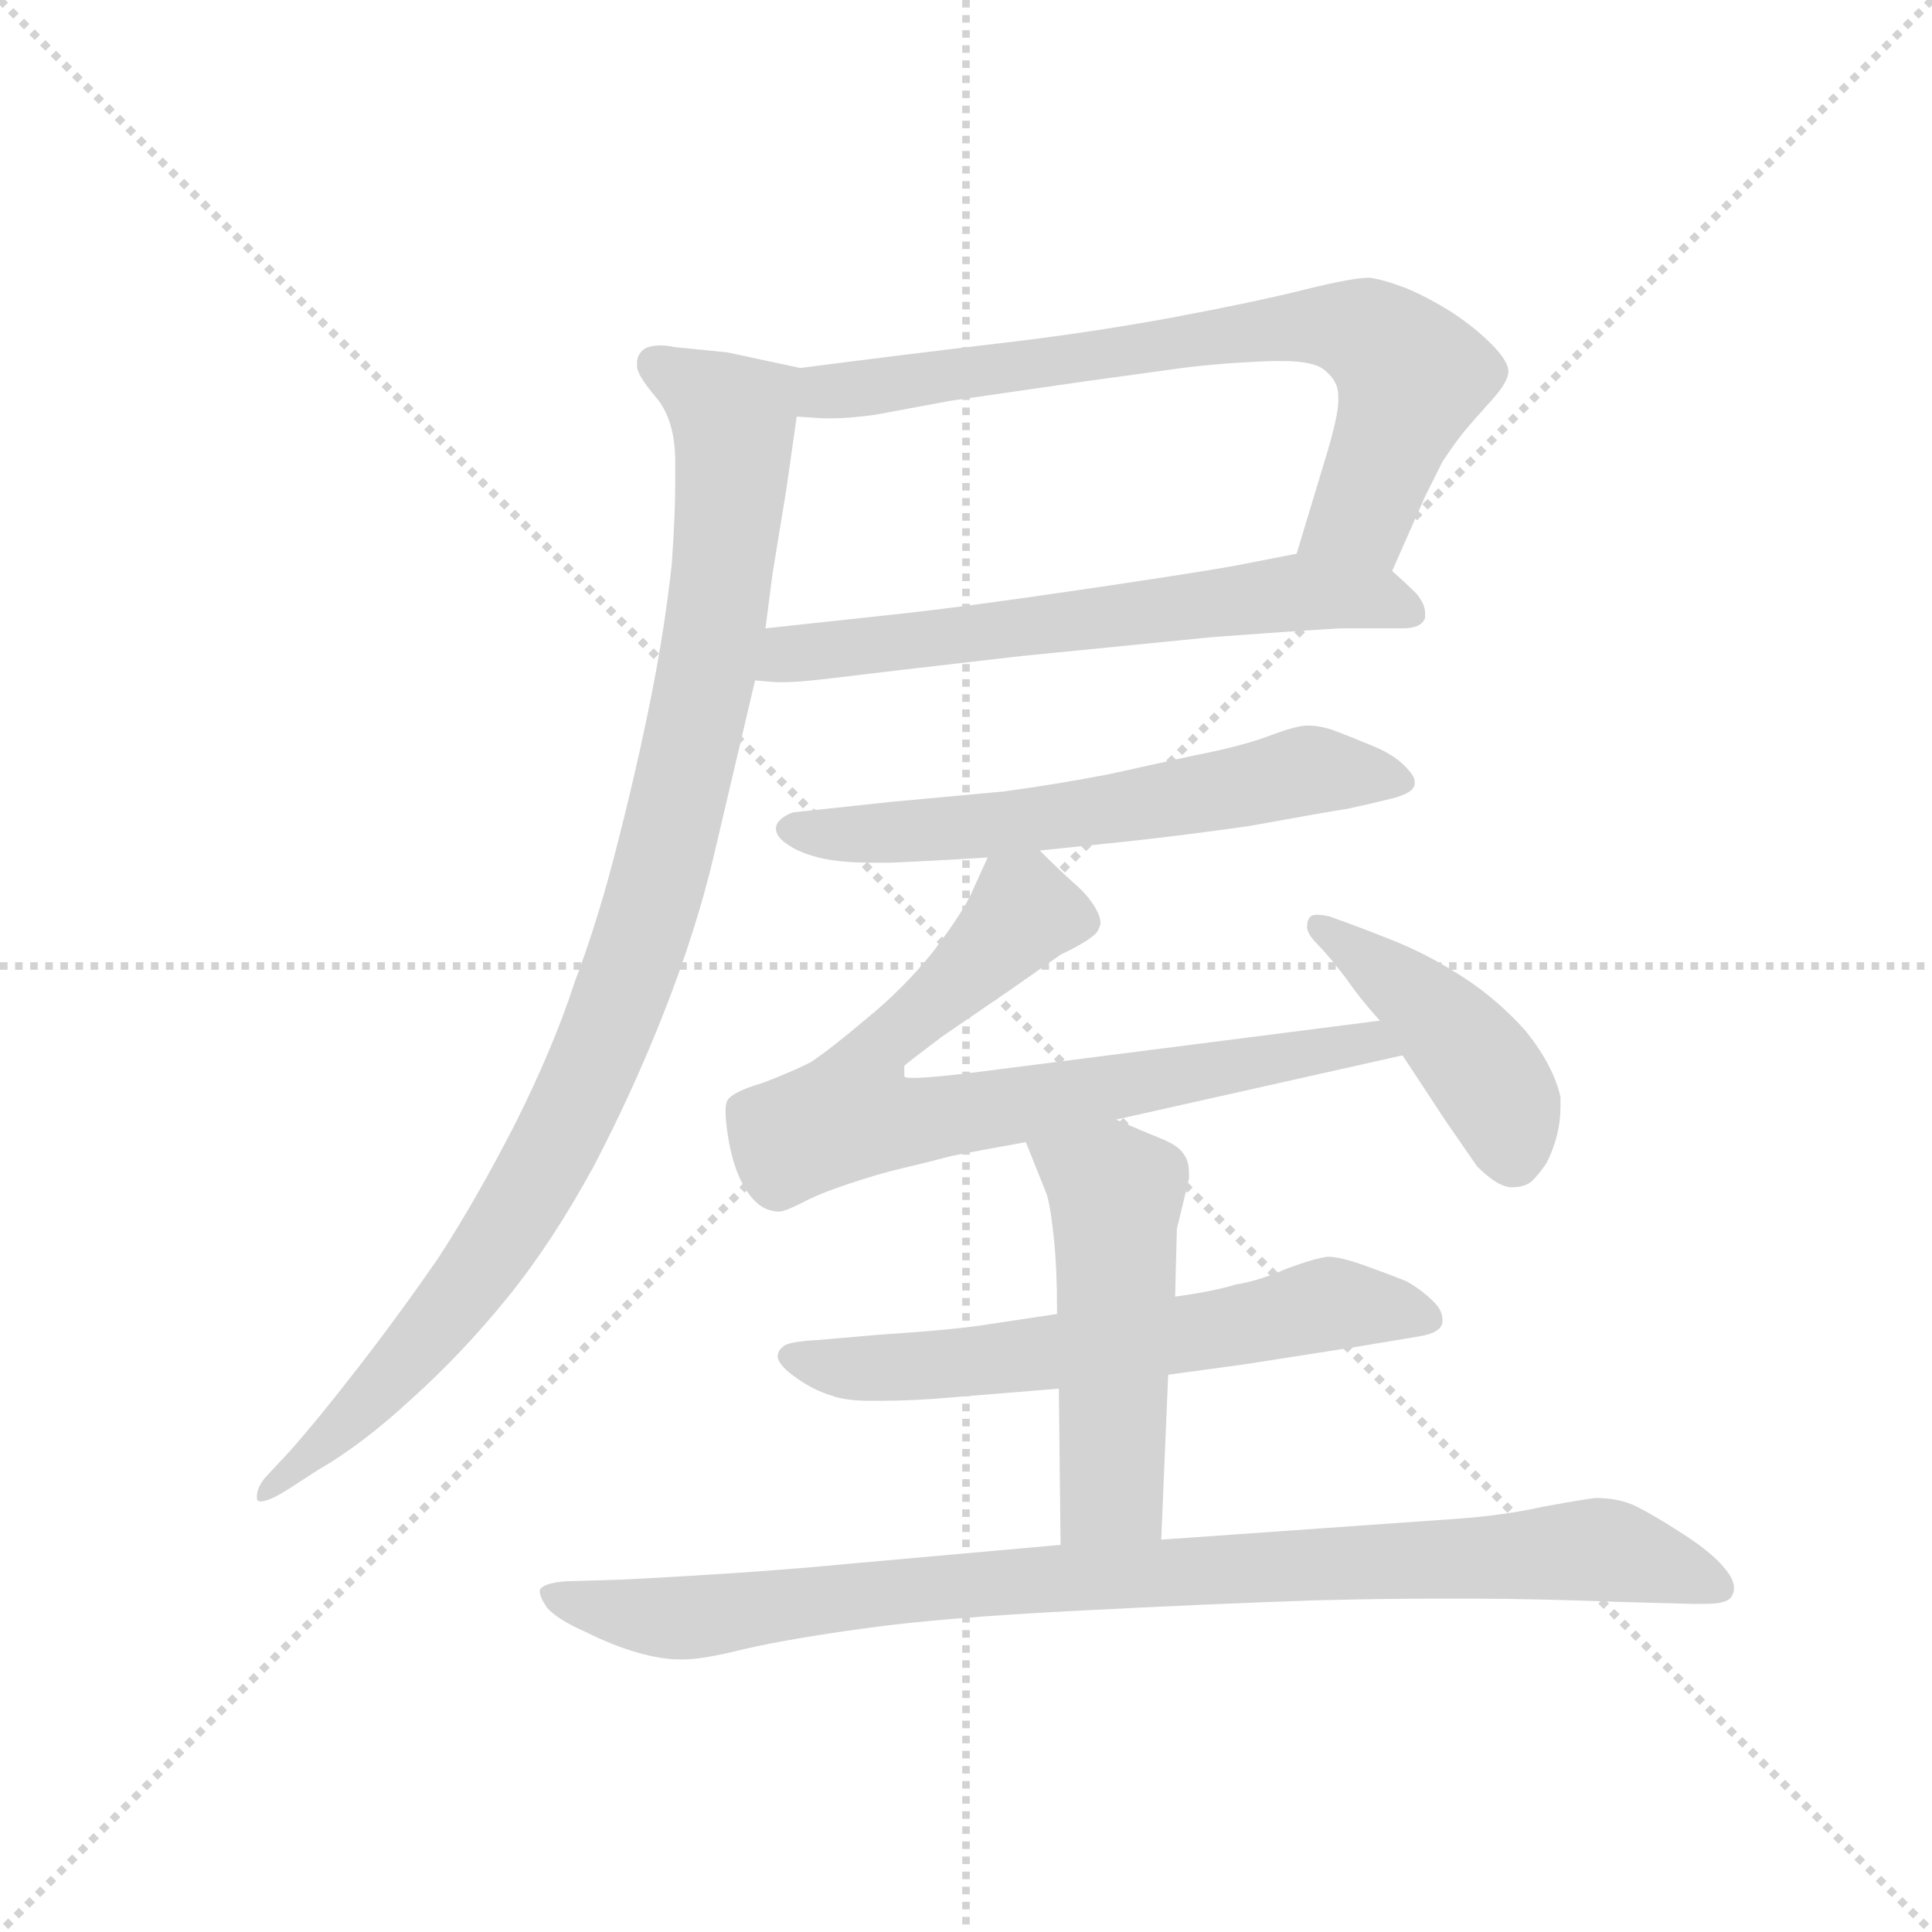 <svg version="1.1" viewBox="0 0 1024 1024" xmlns="http://www.w3.org/2000/svg">
  <g stroke="lightgray" stroke-dasharray="1,1" stroke-width="1" transform="scale(4, 4)">
    <line x1="0" y1="0" x2="256" y2="256"></line>
    <line x1="256" y1="0" x2="0" y2="256"></line>
    <line x1="128" y1="0" x2="128" y2="256"></line>
    <line x1="0" y1="128" x2="256" y2="128"></line>
  </g>
  <g transform="scale(0.92, -0.92) translate(60, -850)">
    <style type="text/css">
      
        @keyframes keyframes0 {
          from {
            stroke: blue;
            stroke-dashoffset: 737;
            stroke-width: 128;
          }
          71% {
            animation-timing-function: step-end;
            stroke: blue;
            stroke-dashoffset: 0;
            stroke-width: 128;
          }
          to {
            stroke: black;
            stroke-width: 1024;
          }
        }
        #make-me-a-hanzi-animation-0 {
          animation: keyframes0 0.85s both;
          animation-delay: 0s;
          animation-timing-function: linear;
        }
      
        @keyframes keyframes1 {
          from {
            stroke: blue;
            stroke-dashoffset: 632;
            stroke-width: 128;
          }
          67% {
            animation-timing-function: step-end;
            stroke: blue;
            stroke-dashoffset: 0;
            stroke-width: 128;
          }
          to {
            stroke: black;
            stroke-width: 1024;
          }
        }
        #make-me-a-hanzi-animation-1 {
          animation: keyframes1 0.764s both;
          animation-delay: 0.85s;
          animation-timing-function: linear;
        }
      
        @keyframes keyframes2 {
          from {
            stroke: blue;
            stroke-dashoffset: 1010;
            stroke-width: 128;
          }
          77% {
            animation-timing-function: step-end;
            stroke: blue;
            stroke-dashoffset: 0;
            stroke-width: 128;
          }
          to {
            stroke: black;
            stroke-width: 1024;
          }
        }
        #make-me-a-hanzi-animation-2 {
          animation: keyframes2 1.072s both;
          animation-delay: 1.614s;
          animation-timing-function: linear;
        }
      
        @keyframes keyframes3 {
          from {
            stroke: blue;
            stroke-dashoffset: 609;
            stroke-width: 128;
          }
          66% {
            animation-timing-function: step-end;
            stroke: blue;
            stroke-dashoffset: 0;
            stroke-width: 128;
          }
          to {
            stroke: black;
            stroke-width: 1024;
          }
        }
        #make-me-a-hanzi-animation-3 {
          animation: keyframes3 0.746s both;
          animation-delay: 2.686s;
          animation-timing-function: linear;
        }
      
        @keyframes keyframes4 {
          from {
            stroke: blue;
            stroke-dashoffset: 762;
            stroke-width: 128;
          }
          71% {
            animation-timing-function: step-end;
            stroke: blue;
            stroke-dashoffset: 0;
            stroke-width: 128;
          }
          to {
            stroke: black;
            stroke-width: 1024;
          }
        }
        #make-me-a-hanzi-animation-4 {
          animation: keyframes4 0.87s both;
          animation-delay: 3.432s;
          animation-timing-function: linear;
        }
      
        @keyframes keyframes5 {
          from {
            stroke: blue;
            stroke-dashoffset: 438;
            stroke-width: 128;
          }
          59% {
            animation-timing-function: step-end;
            stroke: blue;
            stroke-dashoffset: 0;
            stroke-width: 128;
          }
          to {
            stroke: black;
            stroke-width: 1024;
          }
        }
        #make-me-a-hanzi-animation-5 {
          animation: keyframes5 0.606s both;
          animation-delay: 4.302s;
          animation-timing-function: linear;
        }
      
        @keyframes keyframes6 {
          from {
            stroke: blue;
            stroke-dashoffset: 631;
            stroke-width: 128;
          }
          67% {
            animation-timing-function: step-end;
            stroke: blue;
            stroke-dashoffset: 0;
            stroke-width: 128;
          }
          to {
            stroke: black;
            stroke-width: 1024;
          }
        }
        #make-me-a-hanzi-animation-6 {
          animation: keyframes6 0.764s both;
          animation-delay: 4.908s;
          animation-timing-function: linear;
        }
      
        @keyframes keyframes7 {
          from {
            stroke: blue;
            stroke-dashoffset: 512;
            stroke-width: 128;
          }
          63% {
            animation-timing-function: step-end;
            stroke: blue;
            stroke-dashoffset: 0;
            stroke-width: 128;
          }
          to {
            stroke: black;
            stroke-width: 1024;
          }
        }
        #make-me-a-hanzi-animation-7 {
          animation: keyframes7 0.667s both;
          animation-delay: 5.672s;
          animation-timing-function: linear;
        }
      
        @keyframes keyframes8 {
          from {
            stroke: blue;
            stroke-dashoffset: 932;
            stroke-width: 128;
          }
          75% {
            animation-timing-function: step-end;
            stroke: blue;
            stroke-dashoffset: 0;
            stroke-width: 128;
          }
          to {
            stroke: black;
            stroke-width: 1024;
          }
        }
        #make-me-a-hanzi-animation-8 {
          animation: keyframes8 1.008s both;
          animation-delay: 6.338s;
          animation-timing-function: linear;
        }
      
    </style>
    
      <path d="M 742 521 L 761 564 L 771 584 Q 779 596 784 602 Q 789 608 799 619 Q 809 630 809 636 Q 809 642 799 652 Q 789 662 775 671 Q 762 679 750 684 Q 737 689 729 690 Q 719 690 691 683 Q 663 676 615 667 Q 566 658 514 652 Q 463 646 401 638 C 371 634 369 612 399 610 L 414 609 L 420 609 Q 429 609 444 611 L 487 619 L 563 630 L 621 638 Q 645 641 673 642 L 679 642 Q 698 642 704 636 Q 711 630 711 622 L 711 619 Q 711 610 703 584 L 687 531 C 678 502 730 494 742 521 Z" fill="lightgray"></path>
    
      <path d="M 375 458 L 387 457 L 392 457 Q 400 457 417 459 Q 441 462 528 472 L 639 483 Q 679 486 712 488 L 748 488 Q 759 488 761 494 L 761 497 Q 761 502 756 508 Q 749 515 742 521 C 723 538 716 537 687 531 L 651 524 Q 629 520 561 510 Q 493 500 455 496 L 381 488 C 351 485 345 460 375 458 Z" fill="lightgray"></path>
    
      <path d="M 401 638 L 359 647 L 329 650 Q 324 651 321 651 Q 313 651 310 648 Q 307 645 307 641 L 307 639 Q 307 634 318 621 Q 329 608 329 584 L 329 572 Q 329 553 327 525 Q 323 488 315 448 Q 307 408 296 365 Q 285 321 271 284 Q 259 247 237 203 Q 215 160 193 126 Q 171 94 147 63 Q 123 32 107 14 L 93 -1 Q 88 -7 88 -12 L 88 -13 Q 88 -15 90 -15 Q 95 -15 106 -8 L 123 3 Q 149 18 177 44 Q 206 70 232 102 Q 258 134 282 178 Q 305 222 323 268 Q 341 314 351 356 L 375 458 L 381 488 L 385 519 L 393 568 L 399 610 C 403 638 403 638 401 638 Z" fill="lightgray"></path>
    
      <path d="M 539 360 L 587 365 Q 616 368 659 374 Q 703 382 716 384 Q 730 387 742 390 Q 754 393 755 398 L 755 400 Q 755 403 749 409 Q 742 416 729 421 Q 717 426 709 429 Q 701 432 693 432 Q 687 432 671 426 Q 655 420 629 415 L 579 404 Q 548 398 518 394 L 453 388 L 397 382 Q 391 380 388 376 Q 387 374 387 373 Q 387 368 393 364 Q 401 358 416 355 Q 427 353 442 353 L 453 353 Q 477 354 509 356 L 539 360 Z" fill="lightgray"></path>
    
      <path d="M 583 205 L 748 242 C 777 249 765 266 735 262 L 508 233 Q 477 229 466 229 Q 461 229 461 230 L 461 236 Q 463 238 483 253 L 521 279 L 551 300 Q 572 310 573 315 Q 574 317 574 318 Q 574 322 571 327 Q 567 334 559 341 Q 551 348 539 360 C 519 379 519 379 509 356 L 499 334 Q 493 322 477 301 Q 460 280 439 263 Q 419 246 407 238 Q 395 232 379 226 Q 362 221 359 216 Q 358 214 358 210 Q 358 205 359 198 Q 361 184 365 174 Q 369 164 375 158 Q 381 152 389 152 Q 392 152 402 157 Q 411 162 429 168 Q 447 174 460 177 Q 473 180 488 184 Q 503 187 531 192 L 583 205 Z" fill="lightgray"></path>
    
      <path d="M 748 242 L 773 204 L 791 178 Q 803 166 811 166 Q 819 166 823 170 Q 827 174 831 180 Q 839 196 839 212 L 839 218 Q 835 236 819 256 Q 803 274 783 287 Q 763 300 743 308 Q 723 316 706 322 Q 702 323 699 323 Q 696 323 695 322 Q 693 320 693 316 Q 693 312 699 306 Q 705 300 715 287 Q 724 274 735 262 L 748 242 Z" fill="lightgray"></path>
    
      <path d="M 613 58 L 657 64 L 721 74 L 757 80 Q 770 82 771 88 L 771 90 Q 771 95 766 100 Q 759 107 750 112 Q 740 116 726 121 Q 712 126 705 126 Q 697 125 681 119 Q 665 112 652 110 Q 639 106 617 103 L 549 93 L 509 87 Q 491 84 446 81 L 411 78 Q 393 77 391 74 Q 388 72 388 68 Q 389 63 399 56 Q 409 49 419 46 Q 427 43 441 43 L 448 43 Q 467 43 489 45 L 550 50 L 613 58 Z" fill="lightgray"></path>
    
      <path d="M 609 -37 L 613 58 L 617 103 L 618 142 L 625 171 L 625 174 Q 625 181 622 185 Q 619 190 609 194 Q 599 198 583 205 C 555 217 520 220 531 192 L 543 162 Q 545 156 547 138 Q 549 120 549 93 L 550 50 L 551 -40 C 551 -70 608 -67 609 -37 Z" fill="lightgray"></path>
    
      <path d="M 551 -40 L 428 -51 Q 377 -56 299 -60 L 266 -61 Q 253 -62 251 -66 L 251 -67 Q 251 -70 255 -76 Q 261 -83 277 -90 Q 293 -98 307 -102 Q 321 -106 331 -106 L 334 -106 Q 345 -106 369 -100 Q 395 -94 439 -88 Q 482 -82 560 -78 Q 637 -74 697 -72 Q 736 -71 764 -71 L 789 -71 Q 823 -71 877 -73 L 915 -74 L 923 -74 Q 936 -74 938 -69 Q 939 -67 939 -65 Q 939 -60 934 -54 Q 927 -45 910 -34 Q 893 -23 883 -18 Q 873 -13 859 -13 Q 851 -14 829 -18 Q 807 -23 779 -25 L 609 -37 L 551 -40 Z" fill="lightgray"></path>
    
    
      <clipPath id="make-me-a-hanzi-clip-0">
        <path d="M 742 521 L 761 564 L 771 584 Q 779 596 784 602 Q 789 608 799 619 Q 809 630 809 636 Q 809 642 799 652 Q 789 662 775 671 Q 762 679 750 684 Q 737 689 729 690 Q 719 690 691 683 Q 663 676 615 667 Q 566 658 514 652 Q 463 646 401 638 C 371 634 369 612 399 610 L 414 609 L 420 609 Q 429 609 444 611 L 487 619 L 563 630 L 621 638 Q 645 641 673 642 L 679 642 Q 698 642 704 636 Q 711 630 711 622 L 711 619 Q 711 610 703 584 L 687 531 C 678 502 730 494 742 521 Z"></path>
      </clipPath>
      <path clip-path="url(#make-me-a-hanzi-clip-0)" d="M 407 616 L 426 626 L 645 658 L 705 663 L 727 658 L 753 633 L 750 621 L 725 554 L 695 536" fill="none" id="make-me-a-hanzi-animation-0" stroke-dasharray="609 1218" stroke-linecap="round"></path>
    
      <clipPath id="make-me-a-hanzi-clip-1">
        <path d="M 375 458 L 387 457 L 392 457 Q 400 457 417 459 Q 441 462 528 472 L 639 483 Q 679 486 712 488 L 748 488 Q 759 488 761 494 L 761 497 Q 761 502 756 508 Q 749 515 742 521 C 723 538 716 537 687 531 L 651 524 Q 629 520 561 510 Q 493 500 455 496 L 381 488 C 351 485 345 460 375 458 Z"></path>
      </clipPath>
      <path clip-path="url(#make-me-a-hanzi-clip-1)" d="M 382 464 L 405 475 L 685 509 L 730 505 L 752 496" fill="none" id="make-me-a-hanzi-animation-1" stroke-dasharray="504 1008" stroke-linecap="round"></path>
    
      <clipPath id="make-me-a-hanzi-clip-2">
        <path d="M 401 638 L 359 647 L 329 650 Q 324 651 321 651 Q 313 651 310 648 Q 307 645 307 641 L 307 639 Q 307 634 318 621 Q 329 608 329 584 L 329 572 Q 329 553 327 525 Q 323 488 315 448 Q 307 408 296 365 Q 285 321 271 284 Q 259 247 237 203 Q 215 160 193 126 Q 171 94 147 63 Q 123 32 107 14 L 93 -1 Q 88 -7 88 -12 L 88 -13 Q 88 -15 90 -15 Q 95 -15 106 -8 L 123 3 Q 149 18 177 44 Q 206 70 232 102 Q 258 134 282 178 Q 305 222 323 268 Q 341 314 351 356 L 375 458 L 381 488 L 385 519 L 393 568 L 399 610 C 403 638 403 638 401 638 Z"></path>
      </clipPath>
      <path clip-path="url(#make-me-a-hanzi-clip-2)" d="M 318 640 L 363 608 L 362 578 L 343 442 L 301 285 L 263 196 L 210 110 L 161 51 L 91 -12" fill="none" id="make-me-a-hanzi-animation-2" stroke-dasharray="882 1764" stroke-linecap="round"></path>
    
      <clipPath id="make-me-a-hanzi-clip-3">
        <path d="M 539 360 L 587 365 Q 616 368 659 374 Q 703 382 716 384 Q 730 387 742 390 Q 754 393 755 398 L 755 400 Q 755 403 749 409 Q 742 416 729 421 Q 717 426 709 429 Q 701 432 693 432 Q 687 432 671 426 Q 655 420 629 415 L 579 404 Q 548 398 518 394 L 453 388 L 397 382 Q 391 380 388 376 Q 387 374 387 373 Q 387 368 393 364 Q 401 358 416 355 Q 427 353 442 353 L 453 353 Q 477 354 509 356 L 539 360 Z"></path>
      </clipPath>
      <path clip-path="url(#make-me-a-hanzi-clip-3)" d="M 395 372 L 513 375 L 693 406 L 745 399" fill="none" id="make-me-a-hanzi-animation-3" stroke-dasharray="481 962" stroke-linecap="round"></path>
    
      <clipPath id="make-me-a-hanzi-clip-4">
        <path d="M 583 205 L 748 242 C 777 249 765 266 735 262 L 508 233 Q 477 229 466 229 Q 461 229 461 230 L 461 236 Q 463 238 483 253 L 521 279 L 551 300 Q 572 310 573 315 Q 574 317 574 318 Q 574 322 571 327 Q 567 334 559 341 Q 551 348 539 360 C 519 379 519 379 509 356 L 499 334 Q 493 322 477 301 Q 460 280 439 263 Q 419 246 407 238 Q 395 232 379 226 Q 362 221 359 216 Q 358 214 358 210 Q 358 205 359 198 Q 361 184 365 174 Q 369 164 375 158 Q 381 152 389 152 Q 392 152 402 157 Q 411 162 429 168 Q 447 174 460 177 Q 473 180 488 184 Q 503 187 531 192 L 583 205 Z"></path>
      </clipPath>
      <path clip-path="url(#make-me-a-hanzi-clip-4)" d="M 564 320 L 530 324 L 444 244 L 430 208 L 489 207 L 729 251 L 740 244" fill="none" id="make-me-a-hanzi-animation-4" stroke-dasharray="634 1268" stroke-linecap="round"></path>
    
      <clipPath id="make-me-a-hanzi-clip-5">
        <path d="M 748 242 L 773 204 L 791 178 Q 803 166 811 166 Q 819 166 823 170 Q 827 174 831 180 Q 839 196 839 212 L 839 218 Q 835 236 819 256 Q 803 274 783 287 Q 763 300 743 308 Q 723 316 706 322 Q 702 323 699 323 Q 696 323 695 322 Q 693 320 693 316 Q 693 312 699 306 Q 705 300 715 287 Q 724 274 735 262 L 748 242 Z"></path>
      </clipPath>
      <path clip-path="url(#make-me-a-hanzi-clip-5)" d="M 698 318 L 782 249 L 806 214 L 812 184" fill="none" id="make-me-a-hanzi-animation-5" stroke-dasharray="310 620" stroke-linecap="round"></path>
    
      <clipPath id="make-me-a-hanzi-clip-6">
        <path d="M 613 58 L 657 64 L 721 74 L 757 80 Q 770 82 771 88 L 771 90 Q 771 95 766 100 Q 759 107 750 112 Q 740 116 726 121 Q 712 126 705 126 Q 697 125 681 119 Q 665 112 652 110 Q 639 106 617 103 L 549 93 L 509 87 Q 491 84 446 81 L 411 78 Q 393 77 391 74 Q 388 72 388 68 Q 389 63 399 56 Q 409 49 419 46 Q 427 43 441 43 L 448 43 Q 467 43 489 45 L 550 50 L 613 58 Z"></path>
      </clipPath>
      <path clip-path="url(#make-me-a-hanzi-clip-6)" d="M 395 68 L 436 61 L 510 66 L 632 82 L 706 99 L 765 89" fill="none" id="make-me-a-hanzi-animation-6" stroke-dasharray="503 1006" stroke-linecap="round"></path>
    
      <clipPath id="make-me-a-hanzi-clip-7">
        <path d="M 609 -37 L 613 58 L 617 103 L 618 142 L 625 171 L 625 174 Q 625 181 622 185 Q 619 190 609 194 Q 599 198 583 205 C 555 217 520 220 531 192 L 543 162 Q 545 156 547 138 Q 549 120 549 93 L 550 50 L 551 -40 C 551 -70 608 -67 609 -37 Z"></path>
      </clipPath>
      <path clip-path="url(#make-me-a-hanzi-clip-7)" d="M 539 189 L 583 163 L 581 -9 L 558 -32" fill="none" id="make-me-a-hanzi-animation-7" stroke-dasharray="384 768" stroke-linecap="round"></path>
    
      <clipPath id="make-me-a-hanzi-clip-8">
        <path d="M 551 -40 L 428 -51 Q 377 -56 299 -60 L 266 -61 Q 253 -62 251 -66 L 251 -67 Q 251 -70 255 -76 Q 261 -83 277 -90 Q 293 -98 307 -102 Q 321 -106 331 -106 L 334 -106 Q 345 -106 369 -100 Q 395 -94 439 -88 Q 482 -82 560 -78 Q 637 -74 697 -72 Q 736 -71 764 -71 L 789 -71 Q 823 -71 877 -73 L 915 -74 L 923 -74 Q 936 -74 938 -69 Q 939 -67 939 -65 Q 939 -60 934 -54 Q 927 -45 910 -34 Q 893 -23 883 -18 Q 873 -13 859 -13 Q 851 -14 829 -18 Q 807 -23 779 -25 L 609 -37 L 551 -40 Z"></path>
      </clipPath>
      <path clip-path="url(#make-me-a-hanzi-clip-8)" d="M 260 -66 L 289 -78 L 333 -82 L 545 -59 L 843 -43 L 876 -45 L 928 -64" fill="none" id="make-me-a-hanzi-animation-8" stroke-dasharray="804 1608" stroke-linecap="round"></path>
    
  </g>
</svg>